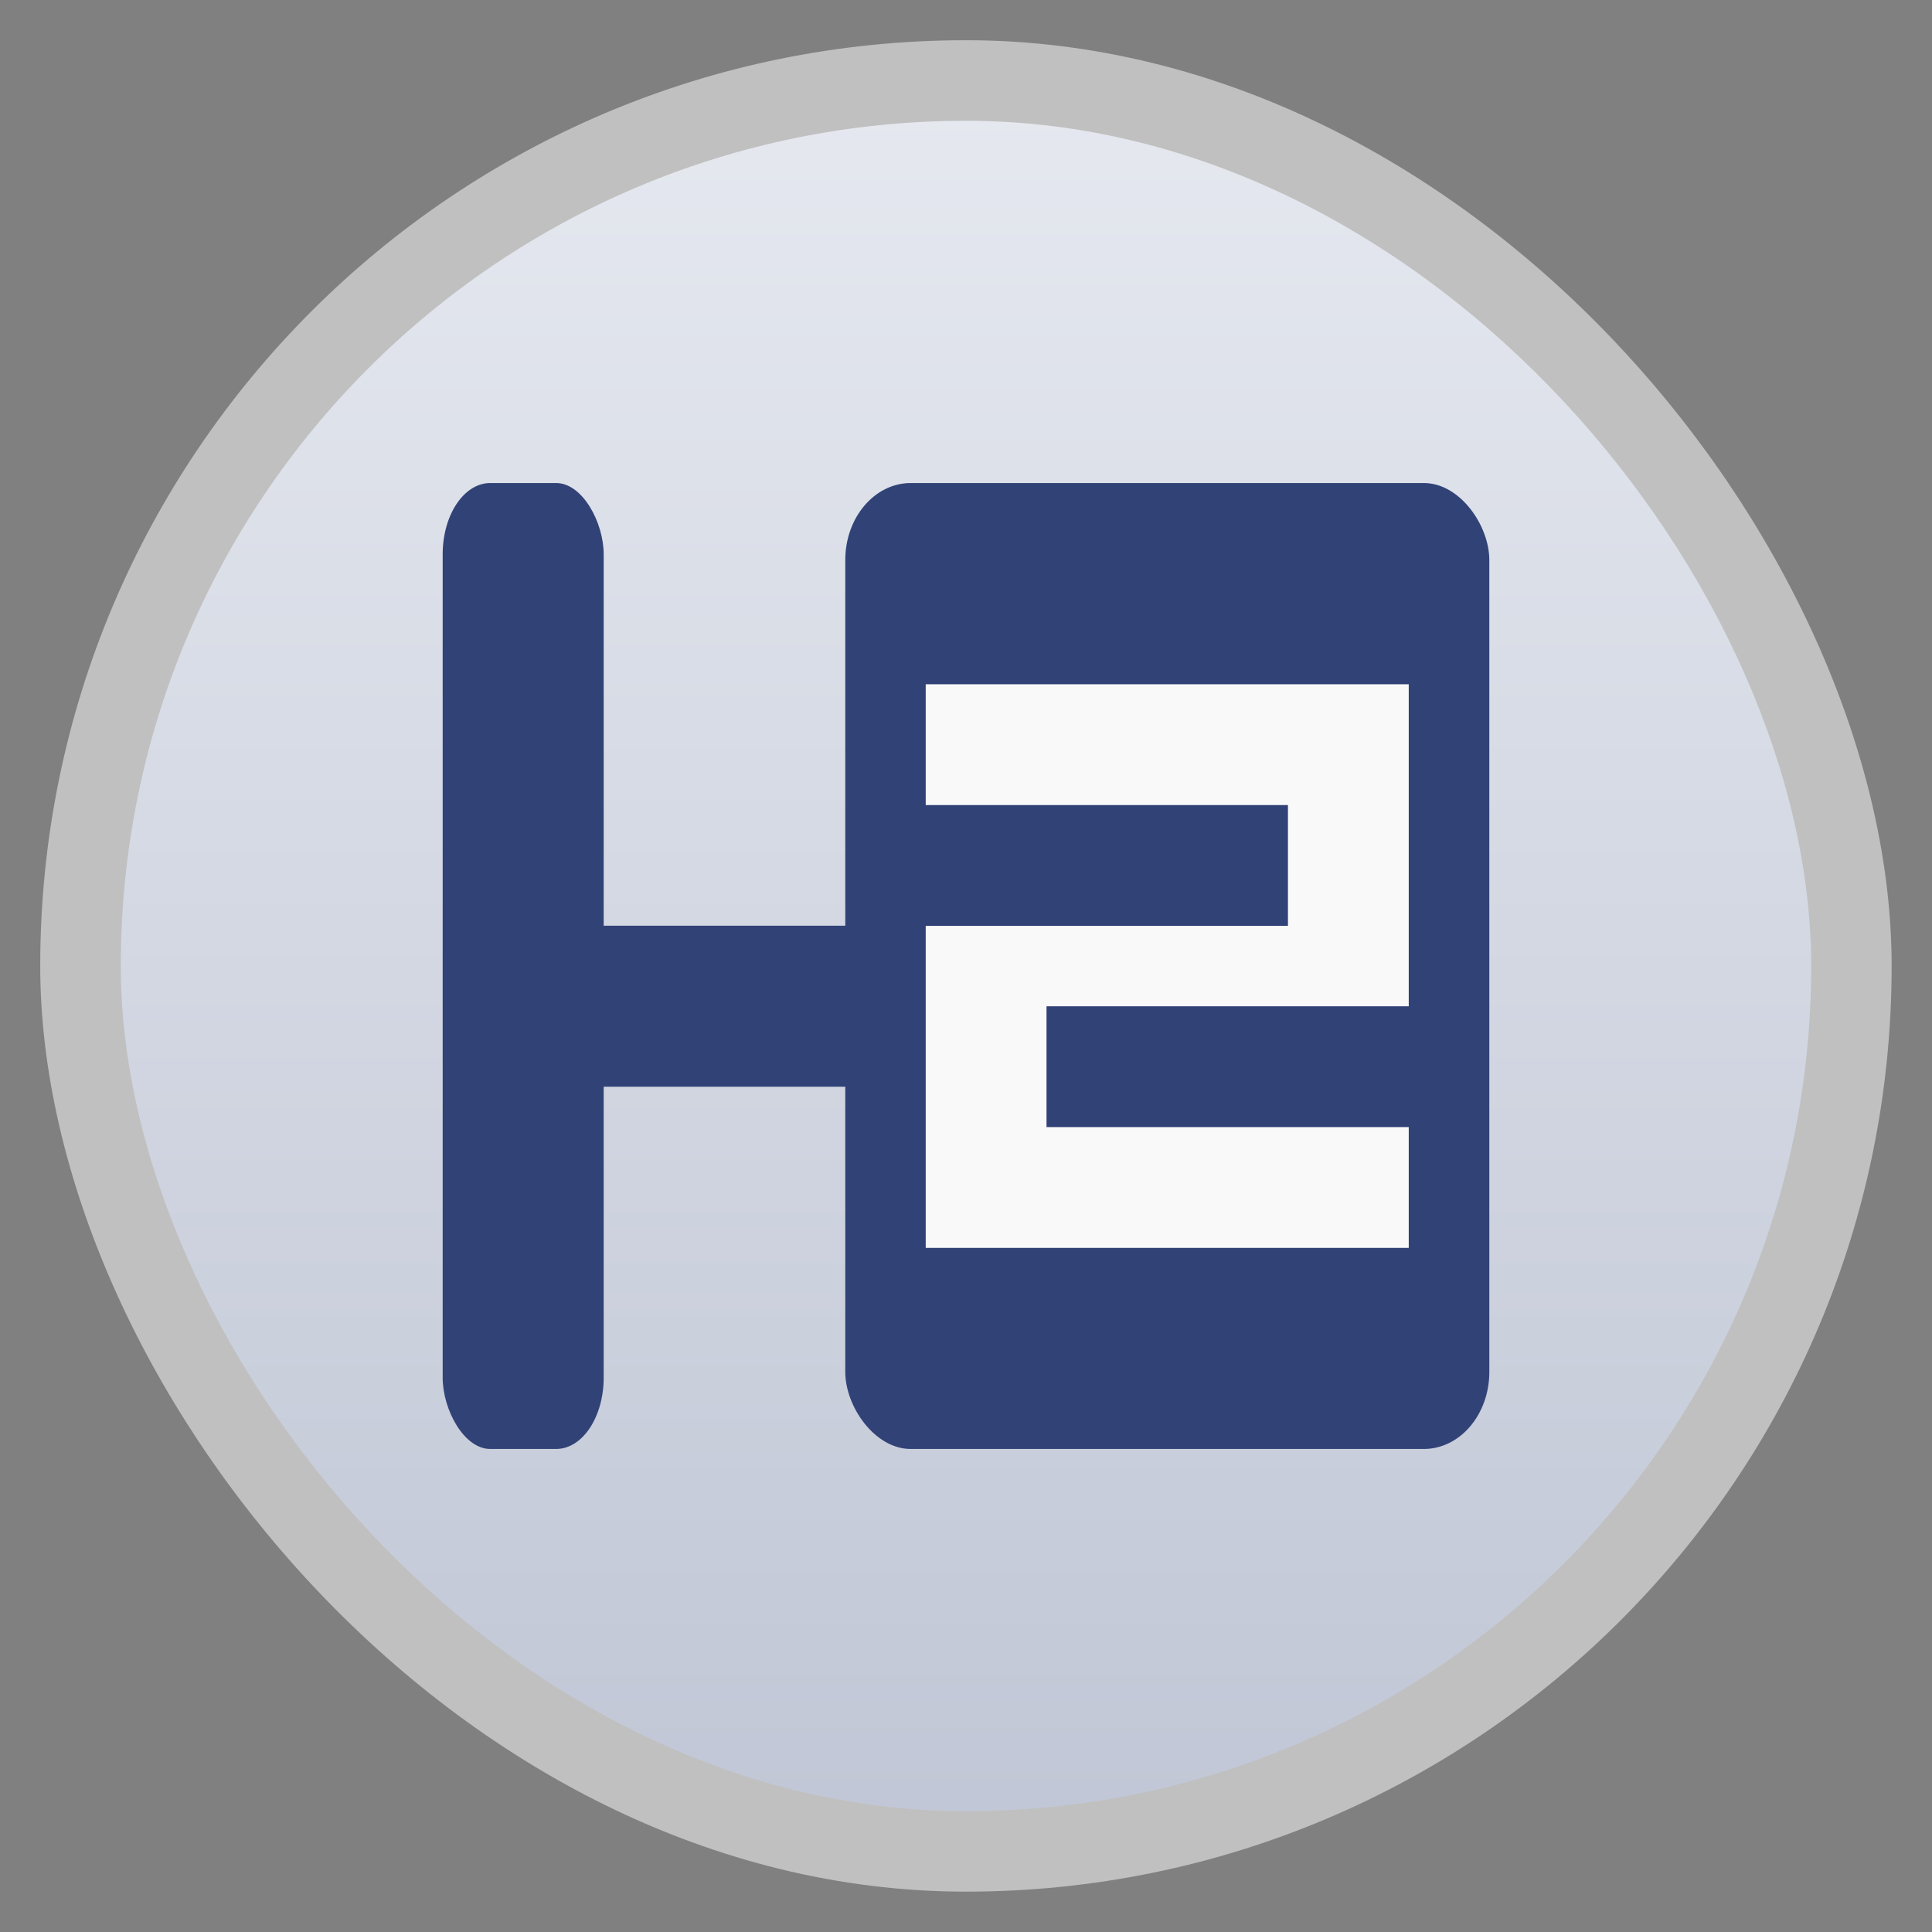 <svg xmlns="http://www.w3.org/2000/svg" xmlns:xlink="http://www.w3.org/1999/xlink" width="48" viewBox="0 0 13.547 13.547" height="48">
 <rect x="0" y="0" width="13.547" height="13.547" fill="#808080" stroke="none"/>
 <defs>
  <linearGradient id="0">
   <stop stop-color="#c1c7d6"/>
   <stop offset="1" stop-color="#e5e8ef"/>
  </linearGradient>
  <linearGradient xlink:href="#0" id="1" gradientUnits="userSpaceOnUse" gradientTransform="matrix(1.105,0,0,1.105,-134.279,-295.762)" y1="279.1" x2="0" y2="268.33"/>
 </defs>
 <rect height="12.982" rx="6.491" y="0.282" x="0.282" width="12.982" opacity="0.5" fill="#ffffff" fill-rule="evenodd"/>
 <rect height="11.853" rx="5.926" y="0.847" x="0.847" width="11.853" fill="url(#1)" fill-rule="evenodd"/>
 <rect width="1.129" height="6.773" x="3.104" y="3.387" rx="0.333" ry="0.5" fill="#314277"/>
 <rect ry="0.25" rx="0.333" y="-6.773" x="-7.62" height="3.387" width="1.129" transform="matrix(0,-1,-1,0,0,0)" fill="#314277"/>
 <rect width="4.516" height="6.773" x="5.927" y="3.387" rx="0.459" ry="0.54" fill="#314277"/>
 <path d="m 6.491,4.798 0,0.847 2.54,0 0,0.847 -2.54,0 0,2.258 3.387,0 3e-7,-0.847 -2.54,0 0,-0.847 2.54,0 3e-7,-2.258 z" fill="#f9f9f9"/>
</svg>
